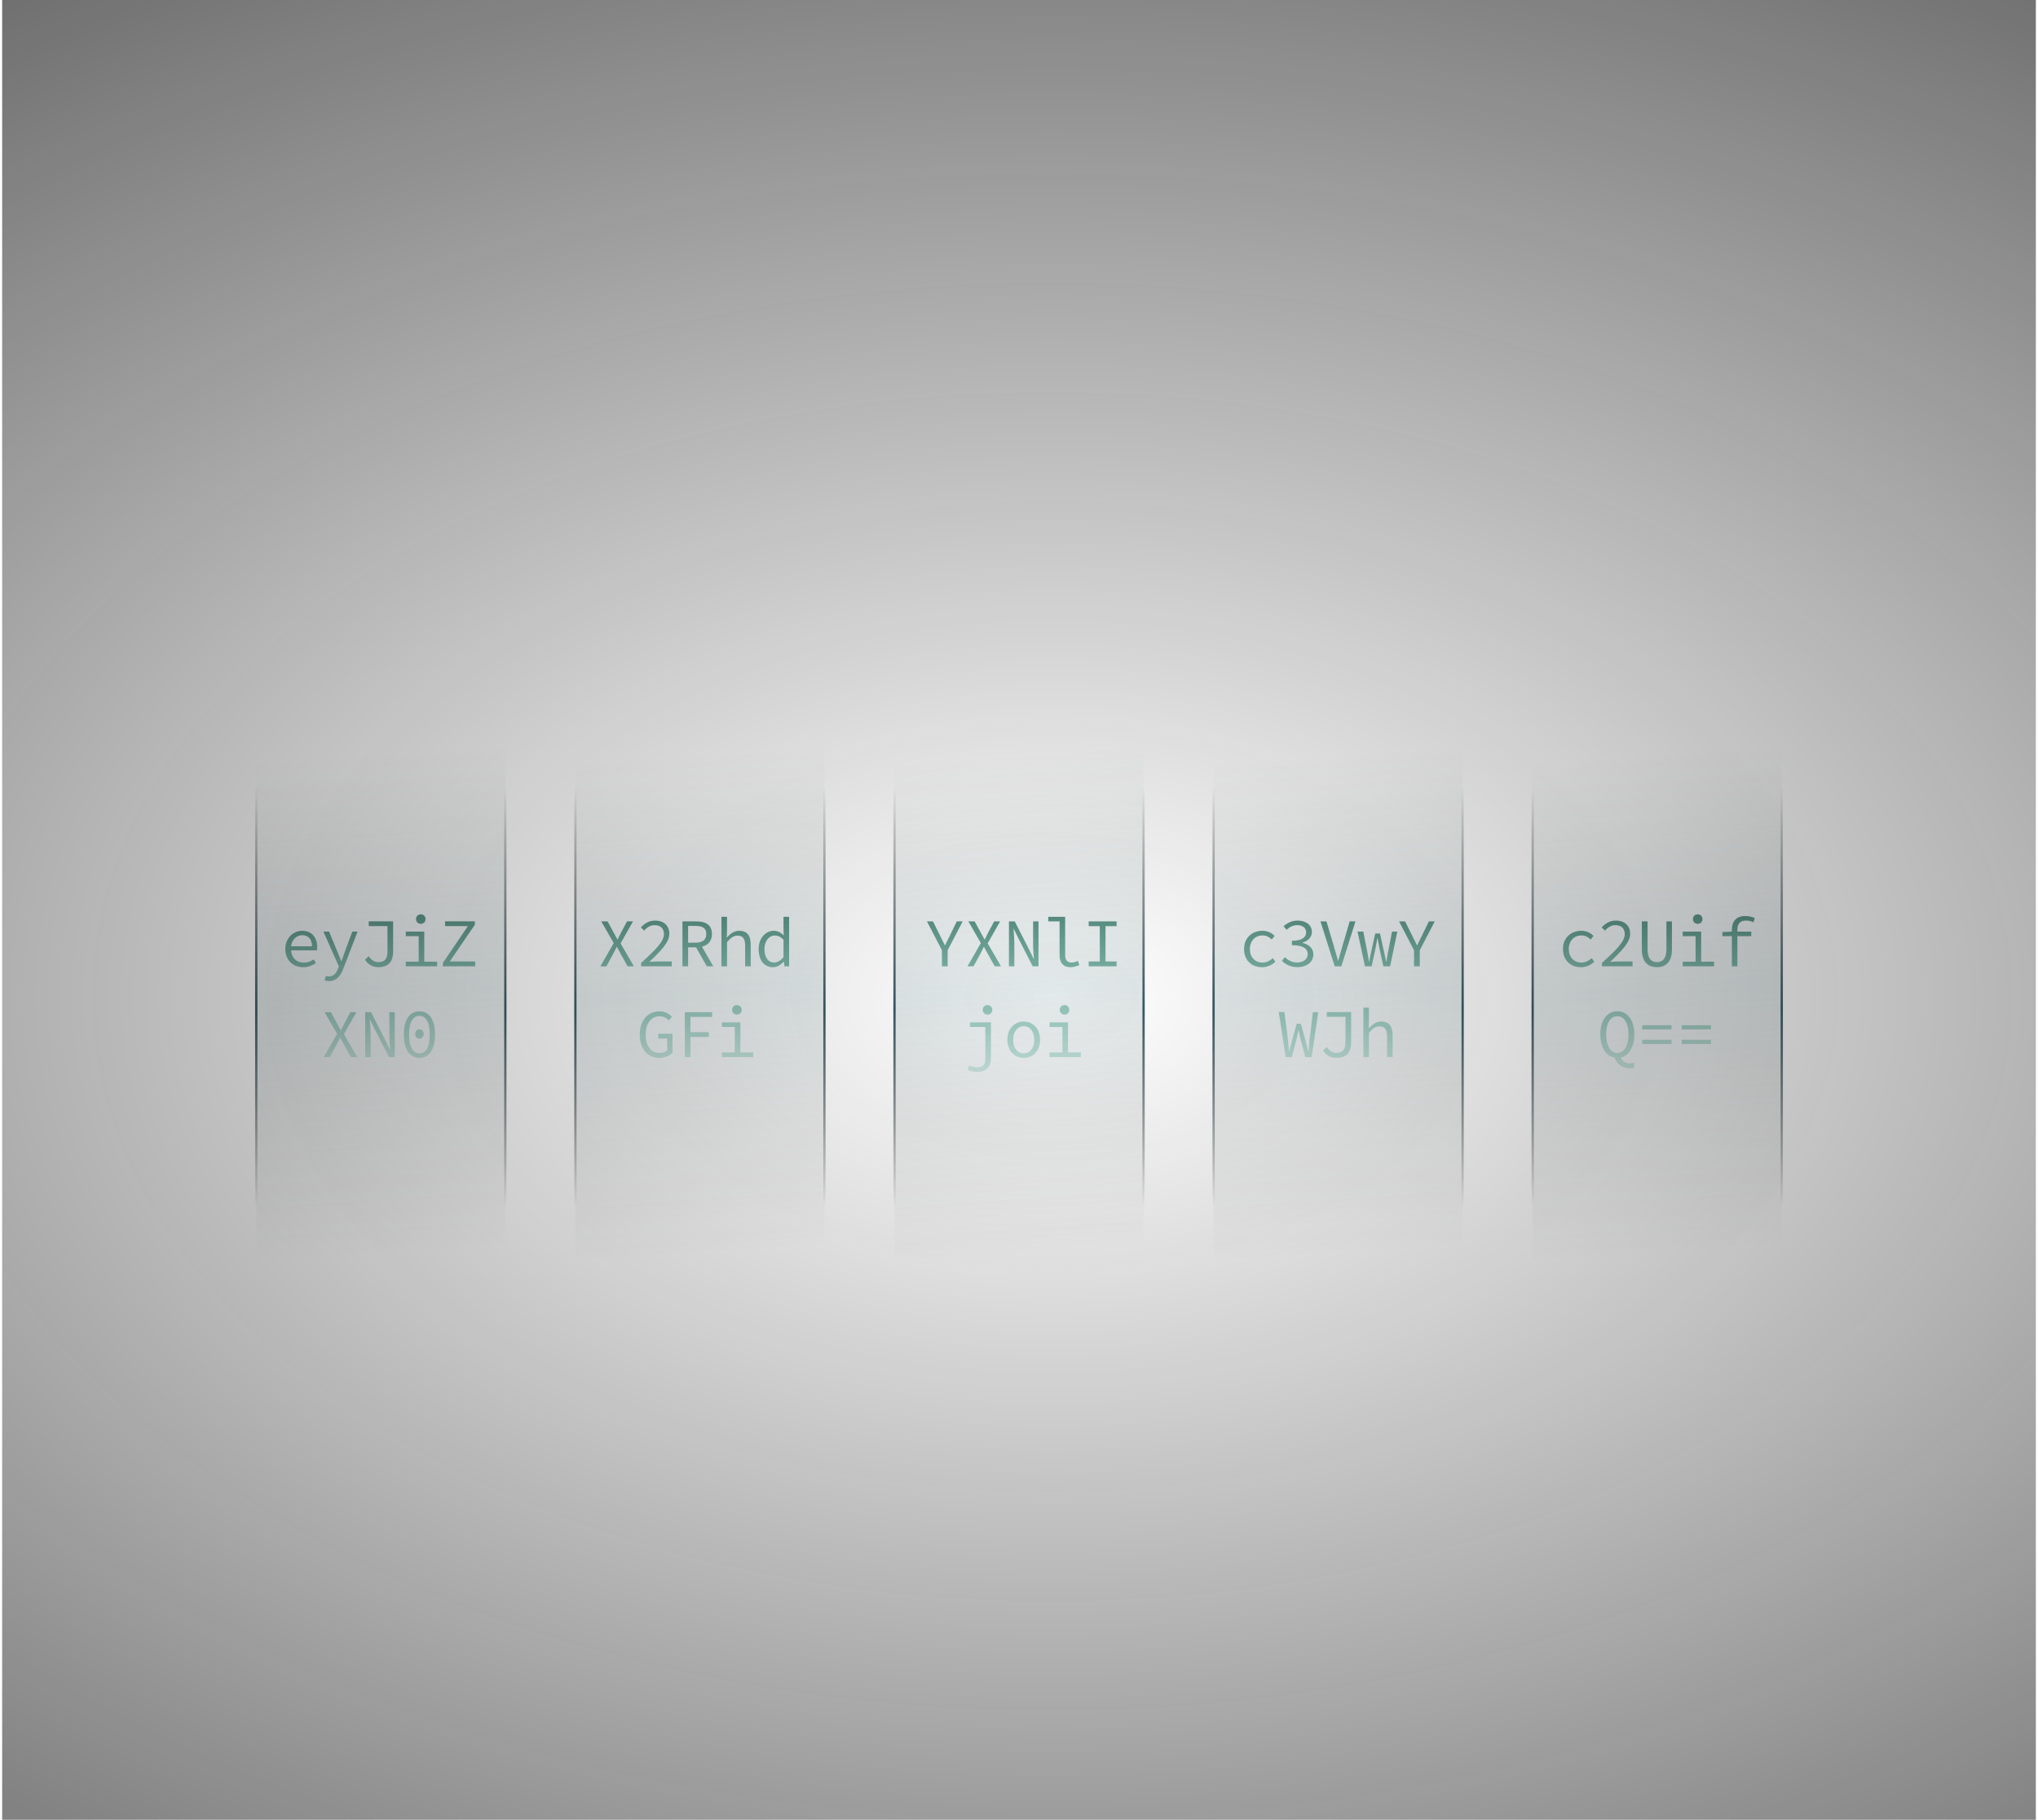 <svg width="449" height="401" viewBox="0 0 449 401" fill="none" xmlns="http://www.w3.org/2000/svg">
<path d="M66.776 213.131C67.946 213.131 68.861 212.711 69.581 212.231L69.146 211.406C68.471 211.856 67.781 212.126 66.926 212.126C65.336 212.126 64.196 211.061 64.136 209.411H69.836C69.866 209.216 69.881 208.946 69.881 208.691C69.881 206.531 68.651 205.106 66.566 205.106C64.676 205.106 62.861 206.636 62.861 209.126C62.861 211.631 64.616 213.131 66.776 213.131ZM64.121 208.511C64.316 206.981 65.396 206.081 66.581 206.081C67.931 206.081 68.741 206.951 68.741 208.511H64.121ZM72.485 216.191C74.135 216.191 75.02 215.036 75.59 213.566L78.785 205.286H77.615L76.025 209.591C75.77 210.281 75.5 211.076 75.245 211.796H75.185C74.885 211.061 74.57 210.266 74.285 209.591L72.5 205.286H71.255L74.66 212.966L74.45 213.506C74.06 214.511 73.46 215.171 72.44 215.171C72.215 215.171 71.975 215.126 71.78 215.066L71.525 216.041C71.78 216.131 72.14 216.191 72.485 216.191ZM83.354 213.116C85.799 213.116 86.609 211.616 86.609 209.771V203.021H81.239V204.071H85.364V209.666C85.364 211.301 84.734 212.021 83.324 212.021C82.559 212.021 81.809 211.601 81.239 210.716L80.429 211.466C81.104 212.621 82.244 213.116 83.354 213.116ZM92.708 203.576C93.293 203.576 93.758 203.156 93.758 202.541C93.758 201.911 93.293 201.476 92.708 201.476C92.123 201.476 91.658 201.911 91.658 202.541C91.658 203.156 92.123 203.576 92.708 203.576ZM89.408 212.936H96.308V211.916H93.473V205.286H89.408V206.291H92.243V211.916H89.408V212.936ZM97.577 212.936H104.687V211.871H99.092L104.612 203.771V203.021H98.057V204.071H103.082L97.577 212.186V212.936ZM71.33 232.936H72.65L74.12 230.251C74.375 229.771 74.63 229.276 74.915 228.676H74.975C75.305 229.276 75.575 229.786 75.845 230.266L77.33 232.936H78.71L75.77 227.881L78.515 223.036H77.195L75.845 225.571C75.605 226.021 75.41 226.441 75.14 227.011H75.08C74.765 226.441 74.54 226.021 74.285 225.571L72.905 223.036H71.525L74.27 227.821L71.33 232.936ZM80.459 232.936H81.644V227.746C81.644 226.726 81.524 225.661 81.479 224.656H81.509L82.499 226.681L85.694 232.936H86.969V223.036H85.784V228.181C85.784 229.216 85.904 230.341 85.949 231.316H85.919L84.929 229.291L81.734 223.036H80.459V232.936ZM92.408 233.116C94.538 233.116 95.843 231.241 95.843 227.956C95.843 224.641 94.538 222.856 92.408 222.856C90.278 222.856 88.973 224.641 88.973 227.956C88.973 231.241 90.278 233.116 92.408 233.116ZM92.408 232.126C91.073 232.126 90.128 230.806 90.128 227.956C90.128 225.091 91.073 223.846 92.408 223.846C93.743 223.846 94.688 225.091 94.688 227.956C94.688 230.806 93.743 232.126 92.408 232.126ZM92.408 228.871C92.903 228.871 93.338 228.496 93.338 227.851C93.338 227.206 92.903 226.831 92.408 226.831C91.913 226.831 91.478 227.206 91.478 227.851C91.478 228.496 91.913 228.871 92.408 228.871Z" fill="url(#paint0_linear_946_100257)"/>
<path d="M132.276 212.936H133.596L135.066 210.251C135.321 209.771 135.576 209.276 135.861 208.676H135.921C136.251 209.276 136.521 209.786 136.791 210.266L138.276 212.936H139.656L136.716 207.881L139.461 203.036H138.141L136.791 205.571C136.551 206.021 136.356 206.441 136.086 207.011H136.026C135.711 206.441 135.486 206.021 135.231 205.571L133.851 203.036H132.471L135.216 207.821L132.276 212.936ZM141.255 212.936H147.99V211.871H144.84C144.27 211.871 143.64 211.916 143.055 211.961C145.665 209.471 147.465 207.626 147.465 205.766C147.465 204.011 146.265 202.856 144.345 202.856C142.995 202.856 142.05 203.456 141.195 204.356L141.9 205.061C142.515 204.386 143.295 203.861 144.195 203.861C145.605 203.861 146.28 204.686 146.28 205.811C146.28 207.476 144.495 209.216 141.255 212.201V212.936ZM150.354 212.936H151.599V208.751H153.354L155.724 212.936H157.149L154.644 208.616C155.979 208.271 156.849 207.356 156.849 205.811C156.849 203.756 155.409 203.036 153.414 203.036H150.354V212.936ZM151.599 207.731V204.041H153.234C154.764 204.041 155.604 204.506 155.604 205.811C155.604 207.101 154.764 207.731 153.234 207.731H151.599ZM158.944 212.936H160.174V207.596C161.029 206.636 161.614 206.171 162.484 206.171C163.684 206.171 164.164 206.876 164.164 208.346V212.936H165.394V208.181C165.394 206.171 164.599 205.106 162.874 205.106C161.734 205.106 160.894 205.751 160.114 206.621L160.174 204.791V202.031H158.944V212.936ZM170.308 213.131C171.208 213.131 172.078 212.561 172.678 211.916H172.723L172.828 212.936H173.848V202.031H172.618V204.671L172.663 206.111C171.988 205.481 171.343 205.106 170.458 205.106C168.733 205.106 167.143 206.651 167.143 209.126C167.143 211.676 168.403 213.131 170.308 213.131ZM170.563 212.096C169.213 212.096 168.418 210.956 168.418 209.111C168.418 207.356 169.438 206.141 170.698 206.141C171.328 206.141 171.958 206.396 172.618 207.056V210.911C171.973 211.691 171.283 212.096 170.563 212.096ZM145.215 233.116C146.49 233.116 147.525 232.606 148.155 231.976V227.806H145.035V228.841H147V231.436C146.625 231.796 145.98 232.021 145.29 232.021C143.355 232.021 142.26 230.446 142.26 227.956C142.26 225.496 143.475 223.951 145.32 223.951C146.265 223.951 146.85 224.341 147.33 224.851L148.035 224.056C147.48 223.471 146.625 222.856 145.32 222.856C142.77 222.856 140.955 224.791 140.955 227.986C140.955 231.211 142.74 233.116 145.215 233.116ZM150.879 232.936H152.124V228.496H156.159V227.446H152.124V224.086H156.894V223.036H150.879V232.936ZM162.349 223.576C162.934 223.576 163.399 223.156 163.399 222.541C163.399 221.911 162.934 221.476 162.349 221.476C161.764 221.476 161.299 221.911 161.299 222.541C161.299 223.156 161.764 223.576 162.349 223.576ZM159.049 232.936H165.949V231.916H163.114V225.286H159.049V226.291H161.884V231.916H159.049V232.936Z" fill="url(#paint1_linear_946_100257)"/>
<path d="M207.522 212.936H208.782V209.396L212.082 203.036H210.792L209.367 205.961C208.992 206.726 208.602 207.491 208.212 208.286H208.152C207.747 207.491 207.402 206.741 207.027 205.991L205.542 203.036H204.222L207.522 209.396V212.936ZM213.156 212.936H214.476L215.946 210.251C216.201 209.771 216.456 209.276 216.741 208.676H216.801C217.131 209.276 217.401 209.786 217.671 210.266L219.156 212.936H220.536L217.596 207.881L220.341 203.036H219.021L217.671 205.571C217.431 206.021 217.236 206.441 216.966 207.011H216.906C216.591 206.441 216.366 206.021 216.111 205.571L214.731 203.036H213.351L216.096 207.821L213.156 212.936ZM222.285 212.936H223.47V207.746C223.47 206.726 223.35 205.661 223.305 204.656H223.335L224.325 206.681L227.52 212.936H228.795V203.036H227.61V208.181C227.61 209.216 227.73 210.341 227.775 211.316H227.745L226.755 209.291L223.56 203.036H222.285V212.936ZM235.824 213.131C236.619 213.131 237.129 212.921 237.789 212.666L237.474 211.736C236.934 211.991 236.514 212.111 236.094 212.111C235.224 212.111 234.669 211.616 234.669 210.491V202.031H230.949V203.036H233.439V210.401C233.439 212.201 234.279 213.131 235.824 213.131ZM239.853 212.936H246.003V211.871H243.558V204.086H246.003V203.036H239.853V204.086H242.298V211.871H239.853V212.936ZM217.566 223.576C218.151 223.576 218.616 223.156 218.616 222.541C218.616 221.911 218.151 221.476 217.566 221.476C216.981 221.476 216.516 221.911 216.516 222.541C216.516 223.156 216.981 223.576 217.566 223.576ZM215.256 236.191C217.611 236.191 218.316 234.871 218.316 232.981V225.286H213.696V226.291H217.086V233.086C217.086 234.556 216.696 235.186 215.241 235.186C214.686 235.186 214.101 235.021 213.576 234.766L213.171 235.681C213.756 235.981 214.491 236.191 215.256 236.191ZM225.54 233.131C227.46 233.131 229.14 231.661 229.14 229.126C229.14 226.561 227.46 225.106 225.54 225.106C223.62 225.106 221.94 226.561 221.94 229.126C221.94 231.661 223.62 233.131 225.54 233.131ZM225.54 232.111C224.145 232.111 223.215 230.911 223.215 229.126C223.215 227.341 224.145 226.126 225.54 226.126C226.935 226.126 227.865 227.341 227.865 229.126C227.865 230.911 226.935 232.111 225.54 232.111ZM234.534 223.576C235.119 223.576 235.584 223.156 235.584 222.541C235.584 221.911 235.119 221.476 234.534 221.476C233.949 221.476 233.484 221.911 233.484 222.541C233.484 223.156 233.949 223.576 234.534 223.576ZM231.234 232.936H238.134V231.916H235.299V225.286H231.234V226.291H234.069V231.916H231.234V232.936Z" fill="url(#paint2_linear_946_100257)"/>
<path d="M278.078 213.131C279.158 213.131 280.178 212.681 280.973 211.931L280.433 211.136C279.818 211.676 279.068 212.111 278.168 212.111C276.488 212.111 275.363 210.911 275.363 209.126C275.363 207.341 276.518 206.126 278.198 206.126C278.963 206.126 279.593 206.456 280.193 207.026L280.808 206.231C280.208 205.616 279.338 205.106 278.153 205.106C275.948 205.106 274.088 206.561 274.088 209.126C274.088 211.661 275.798 213.131 278.078 213.131ZM285.887 213.116C287.792 213.116 289.352 212.051 289.352 210.296C289.352 208.931 288.257 208.061 286.982 207.791V207.716C288.167 207.326 289.022 206.561 289.022 205.361C289.022 203.771 287.657 202.856 285.857 202.856C284.627 202.856 283.592 203.381 282.797 204.101L283.457 204.881C284.087 204.281 284.912 203.861 285.812 203.861C286.982 203.861 287.762 204.476 287.762 205.451C287.762 206.501 286.892 207.311 284.627 207.311V208.271C287.147 208.271 288.107 209.066 288.107 210.266C288.107 211.376 287.117 212.096 285.812 212.096C284.582 212.096 283.697 211.541 283.067 210.911L282.437 211.721C283.142 212.456 284.237 213.116 285.887 213.116ZM294.056 212.936H295.511L298.631 203.036H297.356L295.781 208.391C295.436 209.561 295.196 210.491 294.836 211.661H294.776C294.416 210.491 294.176 209.561 293.831 208.391L292.241 203.036H290.921L294.056 212.936ZM300.726 212.936H302.196L303.036 208.991C303.216 208.121 303.321 207.431 303.441 206.771H303.501C303.651 207.536 303.771 208.256 303.906 208.976L304.776 212.936H306.261L307.851 205.286H306.681L305.811 209.771C305.676 210.491 305.571 211.181 305.436 211.886H305.376C305.226 211.181 305.091 210.491 304.926 209.771L304.026 205.706H302.976L302.091 209.771C301.926 210.476 301.791 211.181 301.656 211.886H301.596C301.491 211.181 301.371 210.491 301.236 209.771L300.351 205.286H299.091L300.726 212.936ZM311.535 212.936H312.795V209.396L316.095 203.036H314.805L313.38 205.961C313.005 206.726 312.615 207.491 312.225 208.286H312.165C311.76 207.491 311.415 206.741 311.04 205.991L309.555 203.036H308.235L311.535 209.396V212.936ZM283.247 232.936H284.597L285.677 228.781C285.827 228.196 285.947 227.581 286.067 226.996H286.112C286.217 227.581 286.337 228.196 286.472 228.781L287.597 232.936H288.977L290.432 223.021H289.247L288.497 229.246C288.437 230.056 288.347 230.881 288.287 231.691H288.227C288.017 230.881 287.792 230.041 287.612 229.246L286.577 225.586H285.692L284.657 229.246C284.462 230.056 284.237 230.881 284.027 231.691H283.982C283.922 230.881 283.817 230.071 283.772 229.246L282.977 223.021H281.732L283.247 232.936ZM294.416 233.116C296.861 233.116 297.671 231.616 297.671 229.771V223.021H292.301V224.071H296.426V229.666C296.426 231.301 295.796 232.021 294.386 232.021C293.621 232.021 292.871 231.601 292.301 230.716L291.491 231.466C292.166 232.621 293.306 233.116 294.416 233.116ZM300.366 232.936H301.596V227.596C302.451 226.636 303.036 226.171 303.906 226.171C305.106 226.171 305.586 226.876 305.586 228.346V232.936H306.816V228.181C306.816 226.171 306.021 225.106 304.296 225.106C303.156 225.106 302.316 225.751 301.536 226.621L301.596 224.791V222.031H300.366V232.936Z" fill="url(#paint3_linear_946_100257)"/>
<path d="M348.336 213.131C349.416 213.131 350.436 212.681 351.231 211.931L350.691 211.136C350.076 211.676 349.326 212.111 348.426 212.111C346.746 212.111 345.621 210.911 345.621 209.126C345.621 207.341 346.776 206.126 348.456 206.126C349.221 206.126 349.851 206.456 350.451 207.026L351.066 206.231C350.466 205.616 349.596 205.106 348.411 205.106C346.206 205.106 344.346 206.561 344.346 209.126C344.346 211.661 346.056 213.131 348.336 213.131ZM352.935 212.936H359.67V211.871H356.52C355.95 211.871 355.32 211.916 354.735 211.961C357.345 209.471 359.145 207.626 359.145 205.766C359.145 204.011 357.945 202.856 356.025 202.856C354.675 202.856 353.73 203.456 352.875 204.356L353.58 205.061C354.195 204.386 354.975 203.861 355.875 203.861C357.285 203.861 357.96 204.686 357.96 205.811C357.96 207.476 356.175 209.216 352.935 212.201V212.936ZM365.049 213.116C366.969 213.116 368.349 212.036 368.349 209.201V203.036H367.134V209.216C367.134 211.286 366.234 212.021 365.049 212.021C363.864 212.021 362.979 211.286 362.979 209.216V203.036H361.719V209.201C361.719 212.036 363.114 213.116 365.049 213.116ZM374.028 203.576C374.613 203.576 375.078 203.156 375.078 202.541C375.078 201.911 374.613 201.476 374.028 201.476C373.443 201.476 372.978 201.911 372.978 202.541C372.978 203.156 373.443 203.576 374.028 203.576ZM370.728 212.936H377.628V211.916H374.793V205.286H370.728V206.291H373.563V211.916H370.728V212.936ZM381.552 212.936H382.767V206.291H385.827V205.286H382.767V204.896C382.767 203.636 383.307 202.856 384.612 202.856C385.242 202.856 385.707 202.931 386.307 203.231L386.592 202.301C385.902 201.986 385.212 201.851 384.492 201.851C382.482 201.851 381.552 203.066 381.552 204.941V205.286L379.467 205.376V206.291H381.552V212.936ZM359.025 235.396C359.46 235.396 359.82 235.306 360.135 235.186L359.91 234.181C359.73 234.256 359.475 234.331 359.175 234.331C358.155 234.331 357.375 233.896 357.045 233.041C358.86 232.666 360.06 230.761 360.06 227.941C360.06 224.791 358.545 222.841 356.325 222.841C354.09 222.841 352.575 224.776 352.575 227.941C352.575 230.806 353.82 232.726 355.71 233.056C356.205 234.406 357.285 235.396 359.025 235.396ZM356.325 232.036C354.81 232.036 353.85 230.401 353.85 227.941C353.85 225.481 354.81 223.921 356.325 223.921C357.825 223.921 358.785 225.481 358.785 227.941C358.785 230.401 357.825 232.036 356.325 232.036ZM361.809 226.846H368.259V225.916H361.809V226.846ZM361.809 230.056H368.259V229.126H361.809V230.056ZM370.503 226.846H376.953V225.916H370.503V226.846ZM370.503 230.056H376.953V229.126H370.503V230.056Z" fill="url(#paint4_linear_946_100257)"/>
<rect x="56.457" y="164.4" width="54.877" height="118.142" fill="url(#paint5_linear_946_100257)" stroke="url(#paint6_linear_946_100257)" stroke-width="0.5"/>
<rect x="126.762" y="164.4" width="54.877" height="118.142" fill="url(#paint7_linear_946_100257)" stroke="url(#paint8_linear_946_100257)" stroke-width="0.5"/>
<rect x="197.07" y="164.4" width="54.877" height="118.142" fill="url(#paint9_linear_946_100257)" stroke="url(#paint10_linear_946_100257)" stroke-width="0.5"/>
<rect x="267.367" y="164.4" width="54.877" height="118.142" fill="url(#paint11_linear_946_100257)" stroke="url(#paint12_linear_946_100257)" stroke-width="0.5"/>
<rect x="337.668" y="164.4" width="54.877" height="118.142" fill="url(#paint13_linear_946_100257)" stroke="url(#paint14_linear_946_100257)" stroke-width="0.5"/>
<rect x="0.473" y="-0.418" width="448.055" height="402.196" fill="url(#paint15_radial_946_100257)"/>
<defs>
<linearGradient id="paint0_linear_946_100257" x1="83.711" y1="188.936" x2="83.711" y2="246.439" gradientUnits="userSpaceOnUse">
<stop stop-color="#346458"/>
<stop offset="1" stop-color="#07B07E" stop-opacity="0"/>
</linearGradient>
<linearGradient id="paint1_linear_946_100257" x1="153.352" y1="188.936" x2="153.352" y2="246.439" gradientUnits="userSpaceOnUse">
<stop stop-color="#346458"/>
<stop offset="1" stop-color="#07B07E" stop-opacity="0"/>
</linearGradient>
<linearGradient id="paint2_linear_946_100257" x1="225.537" y1="188.936" x2="225.537" y2="246.439" gradientUnits="userSpaceOnUse">
<stop stop-color="#346458"/>
<stop offset="1" stop-color="#07B07E" stop-opacity="0"/>
</linearGradient>
<linearGradient id="paint3_linear_946_100257" x1="294.773" y1="188.936" x2="294.773" y2="246.439" gradientUnits="userSpaceOnUse">
<stop stop-color="#346458"/>
<stop offset="1" stop-color="#07B07E" stop-opacity="0"/>
</linearGradient>
<linearGradient id="paint4_linear_946_100257" x1="365.031" y1="188.936" x2="365.031" y2="246.439" gradientUnits="userSpaceOnUse">
<stop stop-color="#346458"/>
<stop offset="1" stop-color="#07B07E" stop-opacity="0"/>
</linearGradient>
<linearGradient id="paint5_linear_946_100257" x1="111.335" y1="164.4" x2="118.667" y2="274.002" gradientUnits="userSpaceOnUse">
<stop stop-color="#133030" stop-opacity="0"/>
<stop offset="0.474" stop-color="#577F82" stop-opacity="0.17"/>
<stop offset="1" stop-color="#131313" stop-opacity="0"/>
</linearGradient>
<linearGradient id="paint6_linear_946_100257" x1="83.896" y1="164.4" x2="83.896" y2="282.543" gradientUnits="userSpaceOnUse">
<stop offset="0.078" stop-color="#121212" stop-opacity="0"/>
<stop offset="0.49" stop-color="#375965"/>
<stop offset="0.859" stop-color="#121212" stop-opacity="0"/>
</linearGradient>
<linearGradient id="paint7_linear_946_100257" x1="181.639" y1="164.4" x2="188.972" y2="274.002" gradientUnits="userSpaceOnUse">
<stop stop-color="#133030" stop-opacity="0"/>
<stop offset="0.474" stop-color="#577F82" stop-opacity="0.17"/>
<stop offset="1" stop-color="#131313" stop-opacity="0"/>
</linearGradient>
<linearGradient id="paint8_linear_946_100257" x1="154.2" y1="164.4" x2="154.2" y2="282.543" gradientUnits="userSpaceOnUse">
<stop offset="0.078" stop-color="#121212" stop-opacity="0"/>
<stop offset="0.49" stop-color="#375965"/>
<stop offset="0.859" stop-color="#121212" stop-opacity="0"/>
</linearGradient>
<linearGradient id="paint9_linear_946_100257" x1="251.948" y1="164.4" x2="259.28" y2="274.002" gradientUnits="userSpaceOnUse">
<stop stop-color="#133030" stop-opacity="0"/>
<stop offset="0.474" stop-color="#577F82" stop-opacity="0.17"/>
<stop offset="1" stop-color="#131313" stop-opacity="0"/>
</linearGradient>
<linearGradient id="paint10_linear_946_100257" x1="224.509" y1="164.4" x2="224.509" y2="282.543" gradientUnits="userSpaceOnUse">
<stop offset="0.078" stop-color="#121212" stop-opacity="0"/>
<stop offset="0.49" stop-color="#375965"/>
<stop offset="0.859" stop-color="#121212" stop-opacity="0"/>
</linearGradient>
<linearGradient id="paint11_linear_946_100257" x1="322.245" y1="164.4" x2="329.577" y2="274.002" gradientUnits="userSpaceOnUse">
<stop stop-color="#133030" stop-opacity="0"/>
<stop offset="0.474" stop-color="#577F82" stop-opacity="0.17"/>
<stop offset="1" stop-color="#131313" stop-opacity="0"/>
</linearGradient>
<linearGradient id="paint12_linear_946_100257" x1="294.806" y1="164.4" x2="294.806" y2="282.543" gradientUnits="userSpaceOnUse">
<stop offset="0.078" stop-color="#121212" stop-opacity="0"/>
<stop offset="0.49" stop-color="#375965"/>
<stop offset="0.859" stop-color="#121212" stop-opacity="0"/>
</linearGradient>
<linearGradient id="paint13_linear_946_100257" x1="392.545" y1="164.4" x2="399.878" y2="274.002" gradientUnits="userSpaceOnUse">
<stop stop-color="#133030" stop-opacity="0"/>
<stop offset="0.474" stop-color="#577F82" stop-opacity="0.17"/>
<stop offset="1" stop-color="#131313" stop-opacity="0"/>
</linearGradient>
<linearGradient id="paint14_linear_946_100257" x1="365.107" y1="164.4" x2="365.107" y2="282.543" gradientUnits="userSpaceOnUse">
<stop offset="0.078" stop-color="#121212" stop-opacity="0"/>
<stop offset="0.49" stop-color="#375965"/>
<stop offset="0.859" stop-color="#121212" stop-opacity="0"/>
</linearGradient>
<radialGradient id="paint15_radial_946_100257" cx="0" cy="0" r="1" gradientUnits="userSpaceOnUse" gradientTransform="translate(231.616 219.659) rotate(90) scale(437.142 680.656)">
<stop stop-color="#121212" stop-opacity="0"/>
<stop offset="1" stop-color="#121212"/>
</radialGradient>
</defs>
</svg>
